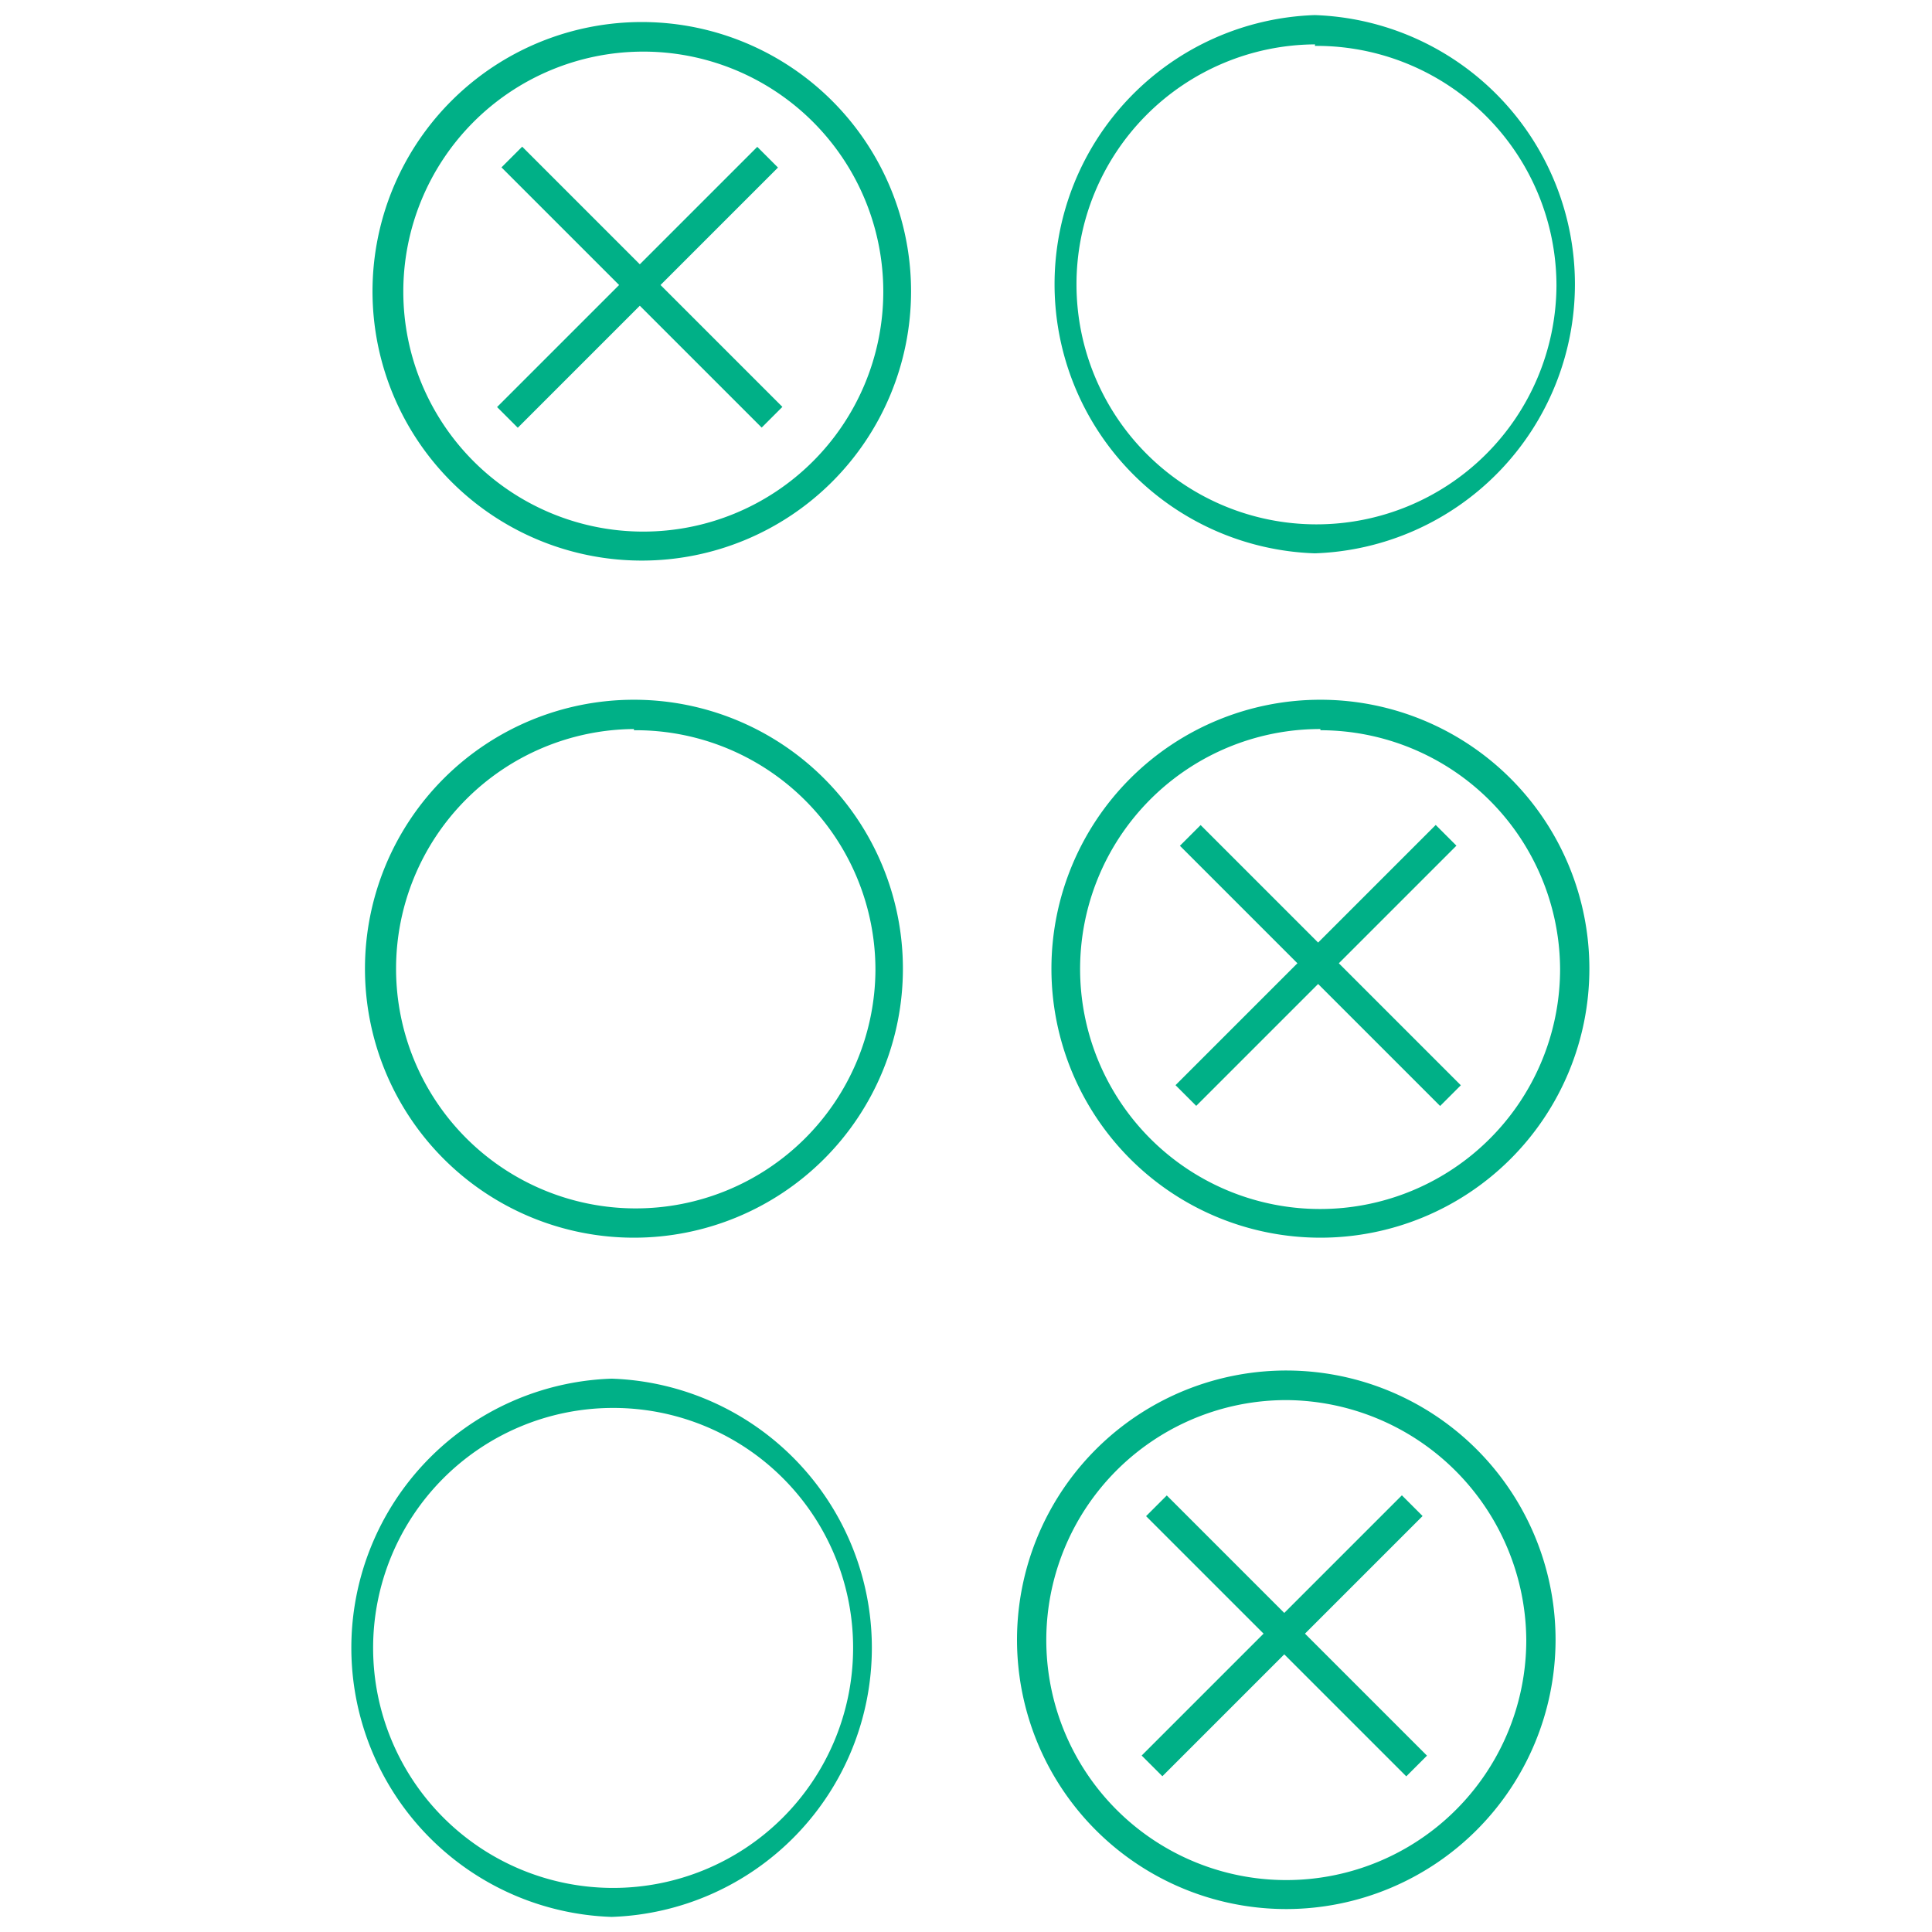 <svg xmlns="http://www.w3.org/2000/svg" width="64" height="64" viewBox="0 0 64 64"><title>help_me_choose</title><g id="718223bb-081a-4e55-8854-85ded7f96fdc" data-name="help_me_choose"><path d="M21.26,18.57a8.92,8.92,0,1,1,8.92-8.91A8.92,8.92,0,0,1,21.26,18.57Zm0-16.86a7.95,7.95,0,1,0,8,8A7.95,7.95,0,0,0,21.26,1.71Z" fill="#00b087"/><rect x="15.02" y="9.03" width="12.19" height="0.97" transform="translate(-0.54 17.72) rotate(-45)" fill="#00b087"/><rect x="20.78" y="3.42" width="0.97" height="12.19" transform="translate(-0.5 17.82) rotate(-45)" fill="#00b087"/><path d="M43.74,41a8.91,8.91,0,1,1,8.91-8.91A8.91,8.91,0,0,1,43.74,41Zm0-16.85a7.95,7.95,0,1,0,7.94,7.94A7.95,7.95,0,0,0,43.74,24.19Z" fill="#00b087"/><rect x="37.5" y="31.5" width="12.19" height="0.97" transform="translate(-9.85 40.19) rotate(-45)" fill="#00b087"/><rect x="43.26" y="25.89" width="0.97" height="12.19" transform="translate(-9.81 40.3) rotate(-45)" fill="#00b087"/><path d="M42.62,63.24a8.92,8.92,0,1,1,8.91-8.91A8.93,8.93,0,0,1,42.62,63.24Zm0-16.86a7.95,7.95,0,1,0,7.94,7.95A8,8,0,0,0,42.62,46.38Z" fill="#00b087"/><rect x="36.37" y="53.7" width="12.19" height="0.97" transform="translate(-25.87 45.9) rotate(-45)" fill="#00b087"/><rect x="42.13" y="48.09" width="0.97" height="12.19" transform="translate(-25.83 46.01) rotate(-45)" fill="#00b087"/><path d="M43.56,18.33A8.92,8.92,0,0,1,43.55.5h0a8.92,8.92,0,0,1,0,17.83Zm0-16.86a7.95,7.95,0,1,0,8,8,7.95,7.95,0,0,0-8-7.95Z" fill="#00b087"/><path d="M21,41a8.91,8.91,0,0,1,0-17.82h0A8.91,8.91,0,0,1,21,41Zm0-16.85a7.94,7.94,0,1,0,8,8A7.94,7.94,0,0,0,21,24.19Z" fill="#00b087"/><path d="M20.26,63.5a8.92,8.92,0,0,1,0-17.83h0a8.92,8.92,0,0,1,0,17.83Zm0-16.86a7.95,7.95,0,1,0,8,8,7.94,7.94,0,0,0-7.95-8Z" fill="#00b087"/></g></svg>